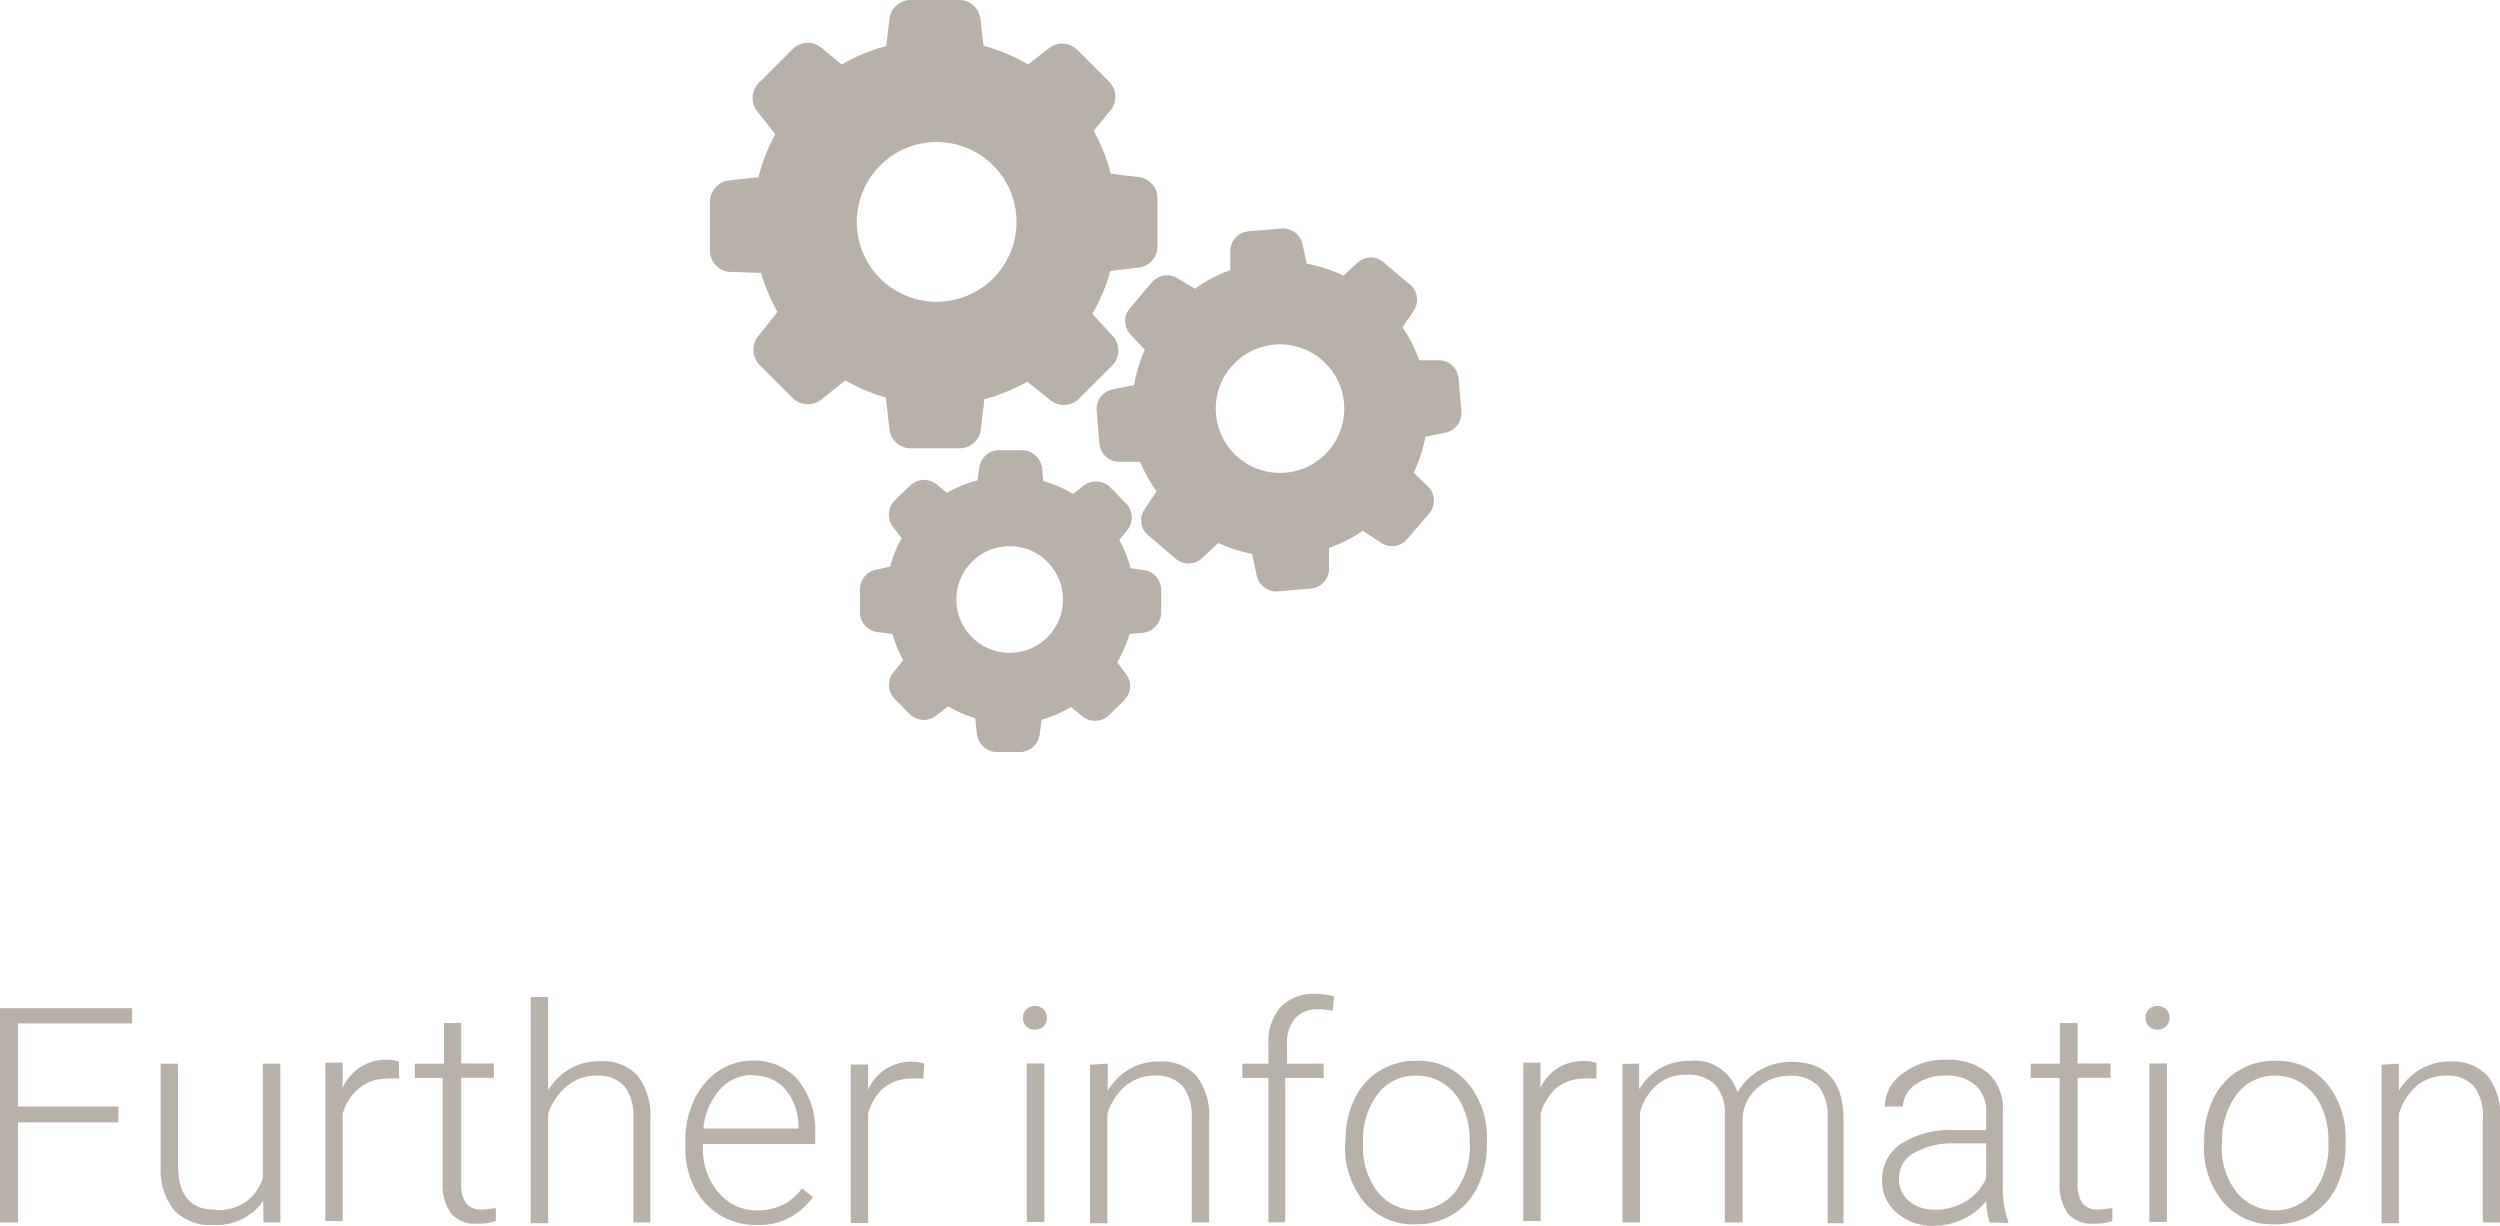 <svg id="Capa_1" data-name="Capa 1" xmlns="http://www.w3.org/2000/svg" width="116.72" height="57.23" viewBox="0 0 116.72 57.23"><defs><style>.cls-1{fill:#b7b1a9;}</style></defs><title>furtherinformationHover</title><path class="cls-1" d="M5.53,52.39H.84v4.67H0v-10H6.17v.71H.84v3.88H5.53Z" transform="translate(0 0.01)"/><path class="cls-1" d="M12.29,56.06a2.66,2.66,0,0,1-2.36,1.12,2.29,2.29,0,0,1-1.8-.69,3,3,0,0,1-.63-2V49.65h.81v4.71q0,2.11,1.71,2.11A2.1,2.1,0,0,0,12.27,55V49.65h.82v7.41H12.3Z" transform="translate(0 0.01)"/><path class="cls-1" d="M18.64,50.35a3,3,0,0,0-.55,0,2,2,0,0,0-1.3.43A2.35,2.35,0,0,0,16,52v5h-.81v-7.4H16v1.18a2.18,2.18,0,0,1,2.08-1.31,1.34,1.34,0,0,1,.54.09Z" transform="translate(0 0.01)"/><path class="cls-1" d="M21.53,47.75v1.89h1.53v.67H21.53v4.93a1.55,1.55,0,0,0,.22.92.86.86,0,0,0,.74.3,5,5,0,0,0,.66-.07V57a2.66,2.66,0,0,1-.88.12,1.46,1.46,0,0,1-1.22-.49,2.3,2.3,0,0,1-.38-1.44V50.32h-1.3v-.67h1.36v-1.9Z" transform="translate(0 0.01)"/><path class="cls-1" d="M25.59,50.9a2.88,2.88,0,0,1,1-1A2.71,2.71,0,0,1,28,49.54a2.22,2.22,0,0,1,1.77.67,3,3,0,0,1,.59,2v4.85h-.79V52.18a2.26,2.26,0,0,0-.42-1.48,1.65,1.65,0,0,0-1.32-.49,2.07,2.07,0,0,0-1.34.47A2.79,2.79,0,0,0,25.59,52v5.1h-.81V46.54h.81Z" transform="translate(0 0.01)"/><path class="cls-1" d="M35.32,57.18a3.21,3.21,0,0,1-1.71-.46,3.17,3.17,0,0,1-1.19-1.29A4,4,0,0,1,32,53.57v-.31a4.35,4.35,0,0,1,.41-1.92A3.3,3.3,0,0,1,33.53,50a2.85,2.85,0,0,1,1.6-.49,2.67,2.67,0,0,1,2.14.92,3.73,3.73,0,0,1,.79,2.51v.46H32.82v.16a3.1,3.1,0,0,0,.72,2.1,2.3,2.3,0,0,0,1.81.84,2.67,2.67,0,0,0,1.18-.25,2.57,2.57,0,0,0,.91-.77l.51.39A3,3,0,0,1,35.32,57.18Zm-.15-7a2,2,0,0,0-1.56.68,3.13,3.13,0,0,0-.77,1.82h4.44v-.09a2.71,2.71,0,0,0-.61-1.74,1.89,1.89,0,0,0-1.5-.64Z" transform="translate(0 0.01)"/><path class="cls-1" d="M43.11,50.35a3,3,0,0,0-.55,0,2,2,0,0,0-1.3.43A2.35,2.35,0,0,0,40.53,52v5.09h-.81v-7.4h.81v1.18a2.18,2.18,0,0,1,2.08-1.31,1.34,1.34,0,0,1,.54.09Z" transform="translate(0 0.01)"/><path class="cls-1" d="M47.76,47.51a.55.55,0,0,1,.15-.39.54.54,0,0,1,.41-.16.55.55,0,0,1,.41.16.54.54,0,0,1,.15.39.53.53,0,0,1-.15.39.55.55,0,0,1-.41.16.53.53,0,0,1-.56-.5s0,0,0,0Zm1,9.53h-.82v-7.4h.82Z" transform="translate(0 0.01)"/><path class="cls-1" d="M51.72,49.65v1.26a2.93,2.93,0,0,1,1-1,2.69,2.69,0,0,1,1.37-.36,2.22,2.22,0,0,1,1.77.67,3,3,0,0,1,.59,2v4.84h-.81V52.18a2.26,2.26,0,0,0-.42-1.48,1.65,1.65,0,0,0-1.32-.49,2.07,2.07,0,0,0-1.34.47A2.79,2.79,0,0,0,51.7,52v5.1h-.81v-7.4Z" transform="translate(0 0.01)"/><path class="cls-1" d="M59.22,57.06V50.32H58v-.67h1.22v-.9A2.43,2.43,0,0,1,59.8,47a2.11,2.11,0,0,1,1.61-.61,3.14,3.14,0,0,1,.87.12l-.06.68a3.19,3.19,0,0,0-.75-.08,1.34,1.34,0,0,0-1,.42,1.74,1.74,0,0,0-.38,1.2v.92H61.8v.67H60v6.73Z" transform="translate(0 0.01)"/><path class="cls-1" d="M62.82,53.24a4.34,4.34,0,0,1,.41-1.92,3.1,3.1,0,0,1,2.88-1.8,3,3,0,0,1,2.39,1,4,4,0,0,1,.92,2.75v.17A4.38,4.38,0,0,1,69,55.37a3.09,3.09,0,0,1-1.17,1.32,3.2,3.2,0,0,1-1.72.46,3,3,0,0,1-2.39-1,4,4,0,0,1-.92-2.75Zm.82.23a3.35,3.35,0,0,0,.69,2.18,2.33,2.33,0,0,0,3.6,0,3.48,3.48,0,0,0,.69-2.25v-.16a3.76,3.76,0,0,0-.31-1.55,2.52,2.52,0,0,0-.88-1.09,2.25,2.25,0,0,0-1.3-.39,2.19,2.19,0,0,0-1.8.85,3.48,3.48,0,0,0-.69,2.25Z" transform="translate(0 0.01)"/><path class="cls-1" d="M74.53,50.35a3,3,0,0,0-.55,0,2,2,0,0,0-1.3.43A2.35,2.35,0,0,0,71.93,52v5h-.81v-7.4h.8v1.18A2.17,2.17,0,0,1,74,49.53a1.34,1.34,0,0,1,.54.09Z" transform="translate(0 0.01)"/><path class="cls-1" d="M76.53,49.65v1.2a2.74,2.74,0,0,1,1-1,2.81,2.81,0,0,1,1.37-.33A2.07,2.07,0,0,1,81.12,51a2.78,2.78,0,0,1,1.06-1.06,2.93,2.93,0,0,1,1.46-.37q2.38,0,2.43,2.6v4.93h-.74V52.17a2.2,2.2,0,0,0-.43-1.47,1.74,1.74,0,0,0-1.37-.48,2.18,2.18,0,0,0-1.49.57,2,2,0,0,0-.68,1.36v4.91h-.83v-5a2,2,0,0,0-.45-1.42,1.78,1.78,0,0,0-1.36-.47,2.06,2.06,0,0,0-1.33.44,2.58,2.58,0,0,0-.82,1.31v5.14h-.82v-7.4Z" transform="translate(0 0.01)"/><path class="cls-1" d="M92.89,57.06a3.85,3.85,0,0,1-.16-1,2.84,2.84,0,0,1-1.1.86,3.35,3.35,0,0,1-1.41.3,2.48,2.48,0,0,1-1.69-.63,1.94,1.94,0,0,1-.66-1.5,2,2,0,0,1,.9-1.71,4.32,4.32,0,0,1,2.51-.63h1.45v-.84a1.62,1.62,0,0,0-.49-1.25,2,2,0,0,0-1.42-.45,2.23,2.23,0,0,0-1.42.44,1.3,1.3,0,0,0-.56,1H88a1.9,1.9,0,0,1,.82-1.53,3.15,3.15,0,0,1,2-.65,2.88,2.88,0,0,1,2,.62,2.22,2.22,0,0,1,.69,1.72v3.5A4.34,4.34,0,0,0,93.76,57v.09Zm-2.57-.59a2.74,2.74,0,0,0,1.47-.4A2.33,2.33,0,0,0,92.73,55V53.37H91.27a3.66,3.66,0,0,0-1.91.45,1.34,1.34,0,0,0-.7,1.24,1.32,1.32,0,0,0,.46,1,1.74,1.74,0,0,0,1.2.4Z" transform="translate(0 0.01)"/><path class="cls-1" d="M97,47.75v1.89h1.54v.67H97v4.93a1.54,1.54,0,0,0,.22.92.86.86,0,0,0,.74.3,5,5,0,0,0,.66-.07V57a2.66,2.66,0,0,1-.87.12,1.46,1.46,0,0,1-1.21-.48,2.3,2.3,0,0,1-.38-1.44V50.32H94.81v-.67h1.36v-1.9Z" transform="translate(0 0.01)"/><path class="cls-1" d="M100.17,47.51a.53.53,0,0,1,.56-.55.55.55,0,0,1,.41.16.54.54,0,0,1,.15.39.53.53,0,0,1-.15.39.55.55,0,0,1-.41.16.53.53,0,0,1-.56-.55Zm1,9.53h-.82v-7.4h.82Z" transform="translate(0 0.01)"/><path class="cls-1" d="M102.91,53.24a4.34,4.34,0,0,1,.41-1.92,3.1,3.1,0,0,1,2.88-1.8,3,3,0,0,1,2.39,1,4,4,0,0,1,.92,2.75v.17a4.38,4.38,0,0,1-.41,1.93,3.09,3.09,0,0,1-1.17,1.32,3.2,3.2,0,0,1-1.72.46,3,3,0,0,1-2.39-1,4,4,0,0,1-.92-2.75Zm.82.23a3.35,3.35,0,0,0,.69,2.18,2.33,2.33,0,0,0,3.6,0,3.48,3.48,0,0,0,.69-2.25v-.16a3.76,3.76,0,0,0-.31-1.55,2.52,2.52,0,0,0-.88-1.09,2.25,2.25,0,0,0-1.3-.39,2.19,2.19,0,0,0-1.78.86,3.48,3.48,0,0,0-.69,2.25Z" transform="translate(0 0.01)"/><path class="cls-1" d="M112,49.65v1.26a2.93,2.93,0,0,1,1-1,2.69,2.69,0,0,1,1.37-.36,2.22,2.22,0,0,1,1.77.67,3,3,0,0,1,.59,2v4.84h-.81V52.18a2.26,2.26,0,0,0-.42-1.48,1.65,1.65,0,0,0-1.32-.49,2.07,2.07,0,0,0-1.34.47A2.79,2.79,0,0,0,112,52v5.1h-.81v-7.4Z" transform="translate(0 0.01)"/><path class="cls-1" d="M35.53,12.73a8.58,8.58,0,0,0,.77,1.82l-.93,1.17A1,1,0,0,0,35.44,17l1.6,1.6a1,1,0,0,0,1.27.07l1.16-.92a8.44,8.44,0,0,0,1.89.8l.17,1.52a1,1,0,0,0,1,.85h2.26a1,1,0,0,0,1-.85l.17-1.44a8.53,8.53,0,0,0,2-.82l1.12.89a1,1,0,0,0,1.27-.07l1.6-1.6a1,1,0,0,0,.07-1.27L51,14.64a8.33,8.33,0,0,0,.84-2l1.35-.16a1,1,0,0,0,.85-1V9.26a1,1,0,0,0-.85-1l-1.33-.16a8.39,8.39,0,0,0-.8-2l.82-1a1,1,0,0,0-.07-1.27L50.27,2.29A1,1,0,0,0,49,2.22L48,3a8.41,8.41,0,0,0-2.08-.87L45.77.84a1,1,0,0,0-1-.85H42.53a1,1,0,0,0-1,.85l-.15,1.3A8.39,8.39,0,0,0,39.3,3l-1-.82A1,1,0,0,0,37,2.29l-1.6,1.6a1,1,0,0,0-.07,1.27l.87,1.1a8.23,8.23,0,0,0-.79,2L34,8.42a1,1,0,0,0-.85,1v2.26a1,1,0,0,0,.85,1Zm8.18-6.11A3.73,3.73,0,1,1,40,10.35h0A3.74,3.74,0,0,1,43.71,6.62Z" transform="translate(0 0.01)"/><path class="cls-1" d="M65.79,13.25l-1.17-1a.93.93,0,0,0-1.24,0l-.65.61A6.71,6.71,0,0,0,61,12.3l-.18-.89a.94.94,0,0,0-1-.75l-1.53.13a.93.93,0,0,0-.85.9v.91a6.73,6.73,0,0,0-1.65.87L55,13a.93.93,0,0,0-1.23.18l-1,1.18a.93.93,0,0,0,0,1.24l.68.72a7,7,0,0,0-.5,1.65l-1,.2a.94.94,0,0,0-.75,1l.13,1.53a.93.93,0,0,0,.9.85h1A6.83,6.83,0,0,0,54,22.93l-.59.88a.93.93,0,0,0,.29,1.25l1.17,1a.93.93,0,0,0,1.24,0l.77-.72a6.73,6.73,0,0,0,1.58.51l.21,1a.94.94,0,0,0,1,.75l1.53-.13a.93.93,0,0,0,.85-.9v-1a6.89,6.89,0,0,0,1.58-.8l.85.56a.93.93,0,0,0,1.23-.18l1-1.17a.93.93,0,0,0,0-1.24L66,22.06a6.72,6.72,0,0,0,.55-1.68l.93-.19a.94.94,0,0,0,.75-1l-.13-1.53a.93.93,0,0,0-.9-.85h-.94a6.77,6.77,0,0,0-.78-1.54L66,14.5a.93.93,0,0,0-.17-1.23ZM60,22.06a3,3,0,1,1,2.75-3.25A3,3,0,0,1,60,22.06Z" transform="translate(0 0.01)"/><path class="cls-1" d="M41,26.57a.94.94,0,0,0-.85.93v1a.94.94,0,0,0,.82,1l.7.09a5.46,5.46,0,0,0,.5,1.22l-.45.56a.94.94,0,0,0,.06,1.26l.67.68a.94.94,0,0,0,1.26.09l.56-.43a5.52,5.52,0,0,0,1.26.55l.08.73a.94.94,0,0,0,.93.85h1a.94.94,0,0,0,1-.82l.09-.69A5.68,5.68,0,0,0,50,33l.53.43a.94.94,0,0,0,1.26-.06l.68-.67a.94.94,0,0,0,.09-1.26l-.4-.53a5.49,5.49,0,0,0,.57-1.32l.63-.06a.94.94,0,0,0,.85-.93v-1a.94.94,0,0,0-.82-1l-.61-.08a5.69,5.69,0,0,0-.52-1.32l.38-.47a.94.94,0,0,0-.09-1.26l-.67-.68a.94.94,0,0,0-1.33-.09h0l-.46.35a5.56,5.56,0,0,0-1.38-.6l-.06-.59a.94.94,0,0,0-.93-.85h-1a.94.94,0,0,0-1,.82l-.08.59a5.71,5.71,0,0,0-1.43.58l-.47-.39a.94.94,0,0,0-1.26.06l-.69.67a.94.94,0,0,0-.09,1.26l.4.52a5.53,5.53,0,0,0-.54,1.32Zm6.17-1.08a2.49,2.49,0,1,1-2.52,2.46,2.49,2.49,0,0,1,2.52-2.46Z" transform="translate(0 0.01)"/></svg>